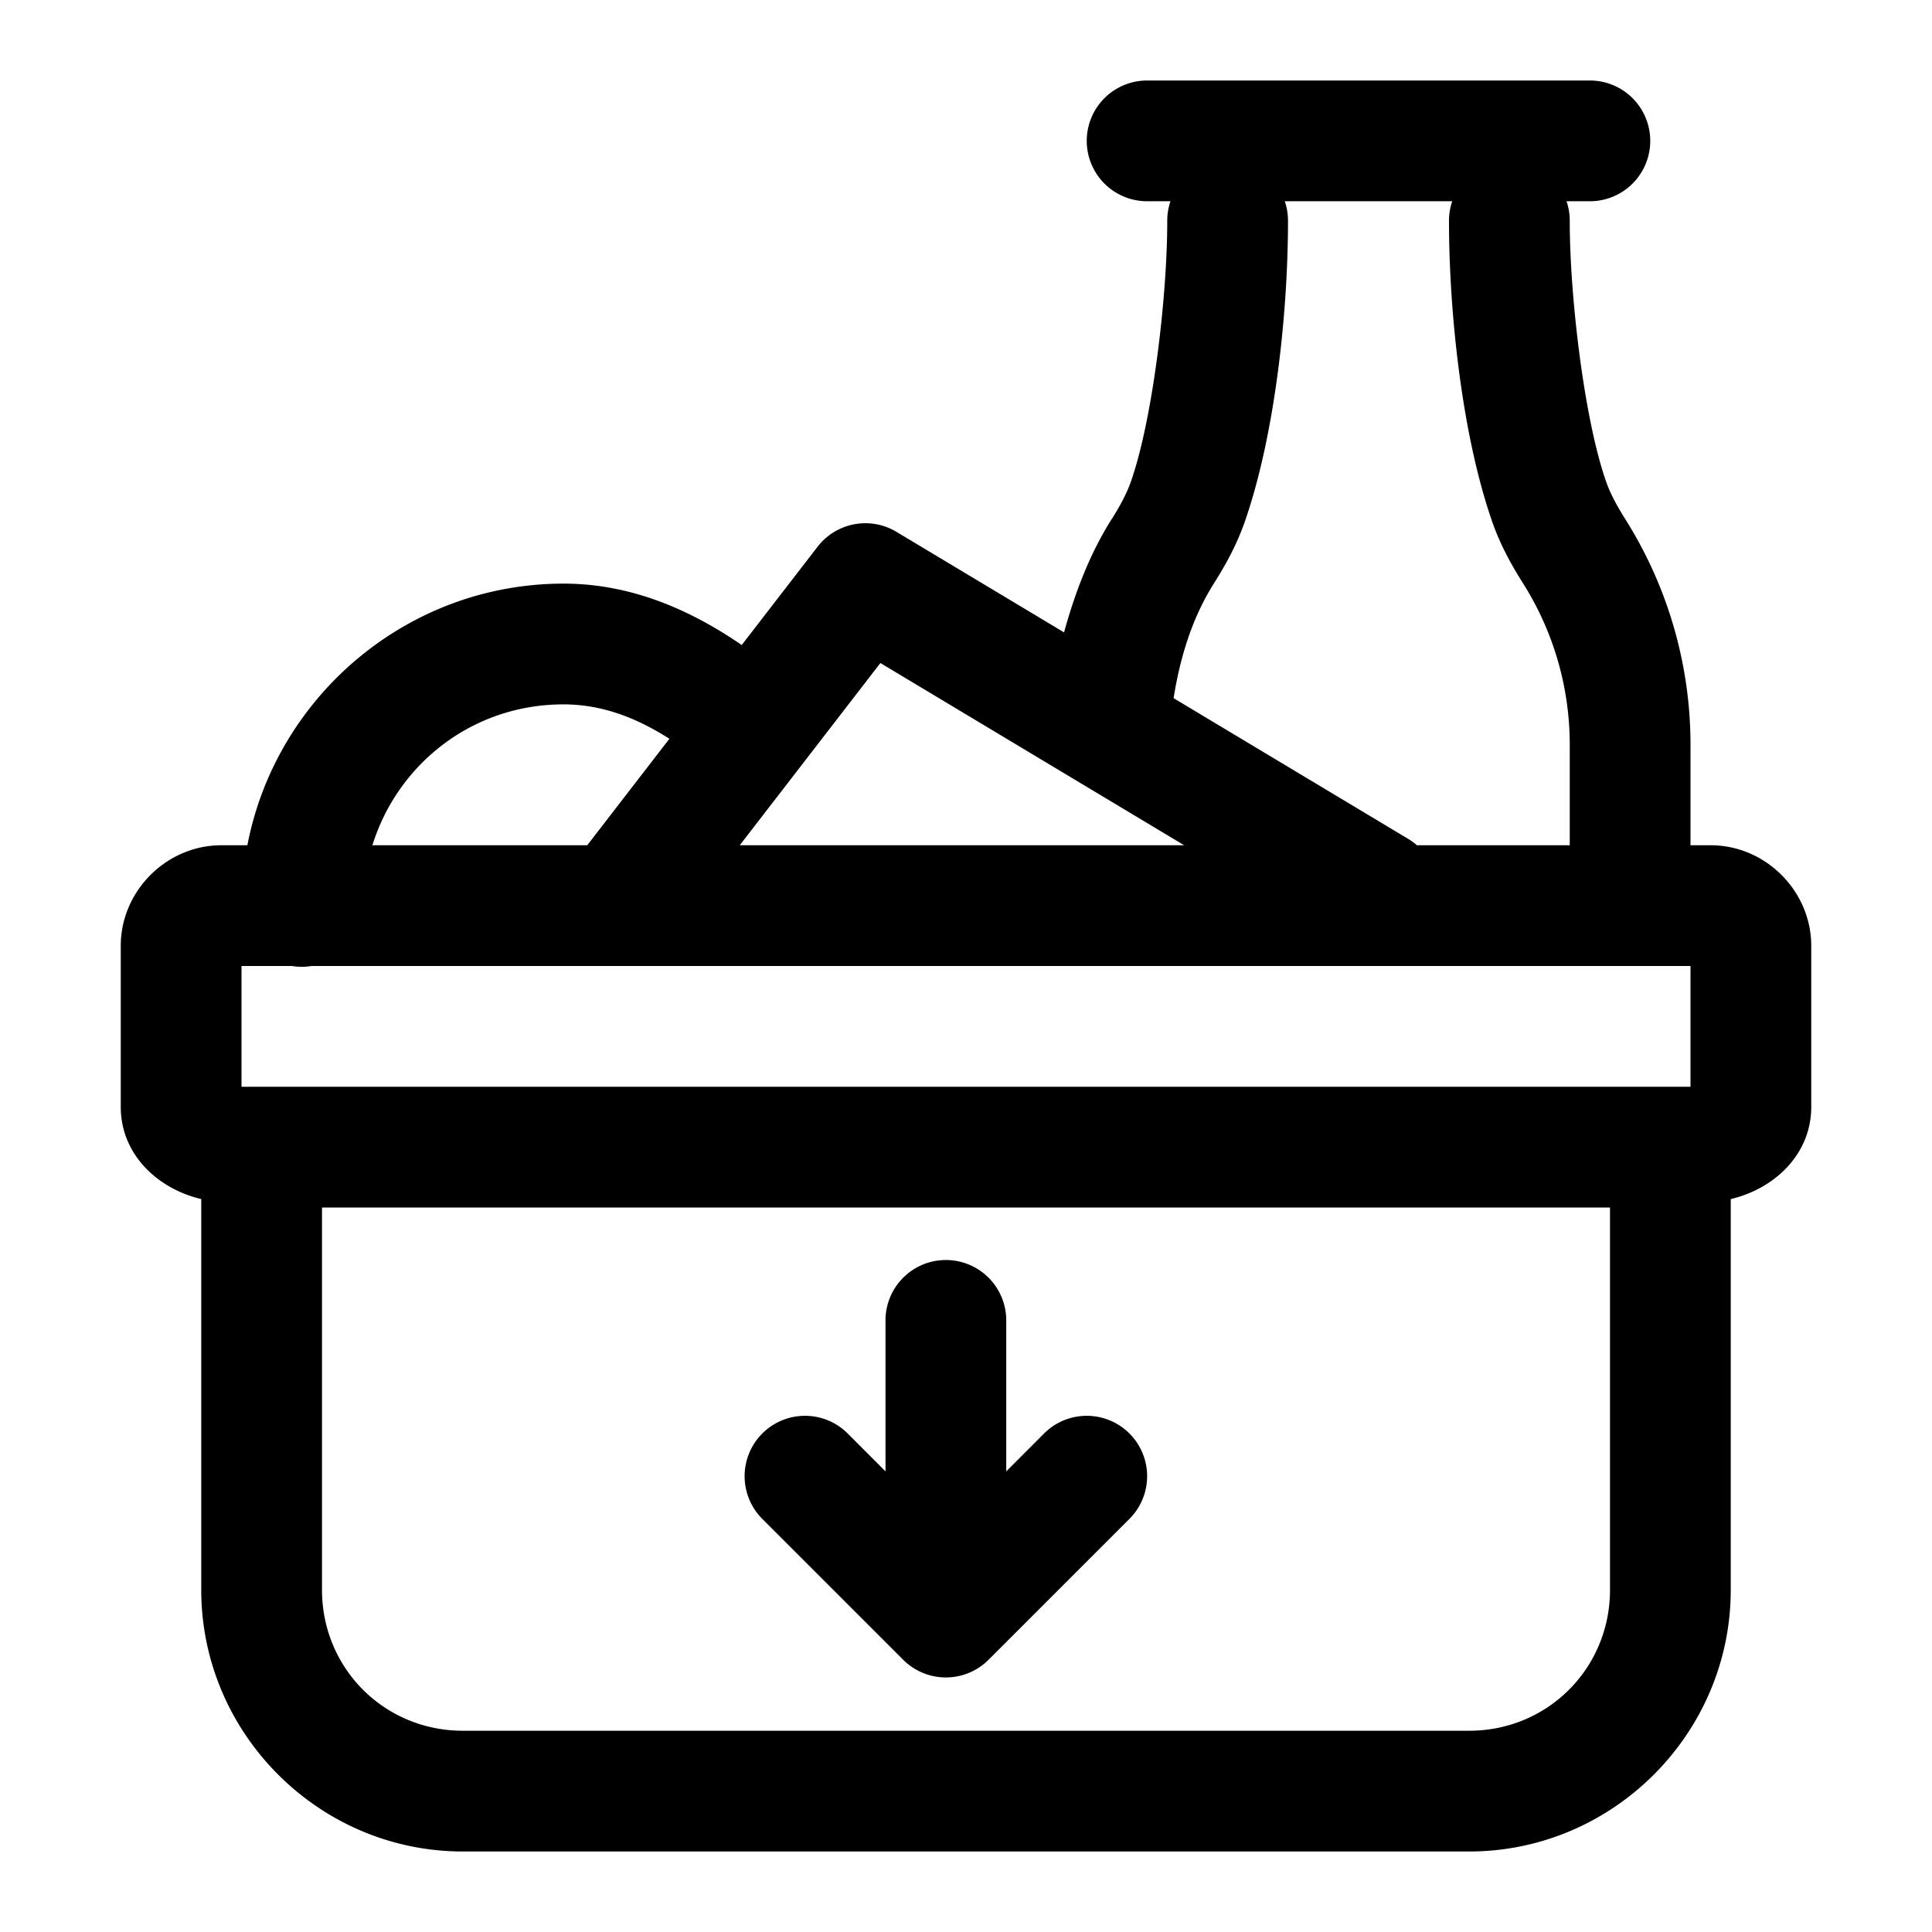 <svg xmlns="http://www.w3.org/2000/svg"  viewBox="0 0 48 48" width="50px" height="50px"><path d="M 28.5 2 A 1.5 1.5 0 1 0 28.5 5 L 29.08 5 A 1.5 1.5 0 0 0 29 5.5 C 29 7.326 28.656 10.291 28.129 11.871 A 1.5 1.5 0 0 0 28.125 11.879 L 28.105 11.941 C 28.009 12.229 27.843 12.545 27.619 12.9 A 1.5 1.5 0 0 0 27.617 12.9 C 27.069 13.77 26.708 14.727 26.436 15.711 L 22.271 13.213 A 1.5 1.5 0 0 0 20.312 13.584 L 18.428 16.025 C 17.139 15.142 15.672 14.5 14 14.5 C 10.112 14.5 6.854 17.311 6.146 21 L 5.5 21 C 4.136 21 3 22.136 3 23.5 L 3 27.5 C 3 28.67 3.901 29.53 5 29.791 L 5 39.5 C 5 43.072 7.928 46 11.5 46 L 36.5 46 C 40.072 46 43 43.072 43 39.5 L 43 29.791 C 44.099 29.53 45 28.67 45 27.5 L 45 23.5 C 45 22.136 43.864 21 42.5 21 L 42 21 L 42 18.502 C 42 16.515 41.436 14.573 40.381 12.9 C 40.157 12.545 39.991 12.229 39.895 11.941 L 39.893 11.936 L 39.875 11.879 A 1.5 1.5 0 0 0 39.871 11.871 C 39.344 10.291 39 7.326 39 5.5 A 1.5 1.5 0 0 0 38.92 5 L 39.5 5 A 1.5 1.5 0 1 0 39.5 2 L 28.5 2 z M 31.92 5 L 36.08 5 A 1.5 1.5 0 0 0 36 5.5 C 36 7.646 36.294 10.625 37.023 12.814 L 37.045 12.877 A 1.5 1.5 0 0 0 37.047 12.885 C 37.256 13.512 37.553 14.039 37.844 14.5 C 38.597 15.694 39 17.081 39 18.502 L 39 21 L 35.203 21 A 1.5 1.5 0 0 0 34.963 20.828 L 29.158 17.346 C 29.317 16.343 29.613 15.362 30.156 14.5 C 30.447 14.039 30.744 13.512 30.953 12.885 A 1.5 1.5 0 0 0 30.955 12.877 L 30.975 12.82 C 31.705 10.631 32 7.648 32 5.5 A 1.5 1.5 0 0 0 31.92 5 z M 21.873 16.473 L 29.42 21 L 18.379 21 L 21.873 16.473 z M 14 17.5 C 14.994 17.5 15.858 17.861 16.631 18.355 L 14.59 21 L 9.252 21 C 9.886 18.968 11.748 17.5 14 17.5 z M 6 24 L 7.254 24 A 1.5 1.5 0 0 0 7.74 24 L 42 24 L 42 27 L 6 27 L 6 24 z M 8 30 L 40 30 L 40 39.5 C 40 41.45 38.45 43 36.5 43 L 11.5 43 C 9.55 43 8 41.45 8 39.5 L 8 30 z M 23.477 31.305 A 1.5 1.5 0 0 0 22 32.824 L 22 36.555 L 21.061 35.615 A 1.5 1.5 0 1 0 18.939 37.736 L 22.439 41.236 A 1.5 1.5 0 0 0 24.561 41.236 L 28.061 37.736 A 1.5 1.5 0 1 0 25.939 35.615 L 25 36.555 L 25 32.824 A 1.5 1.5 0 0 0 23.477 31.305 z"/></svg>